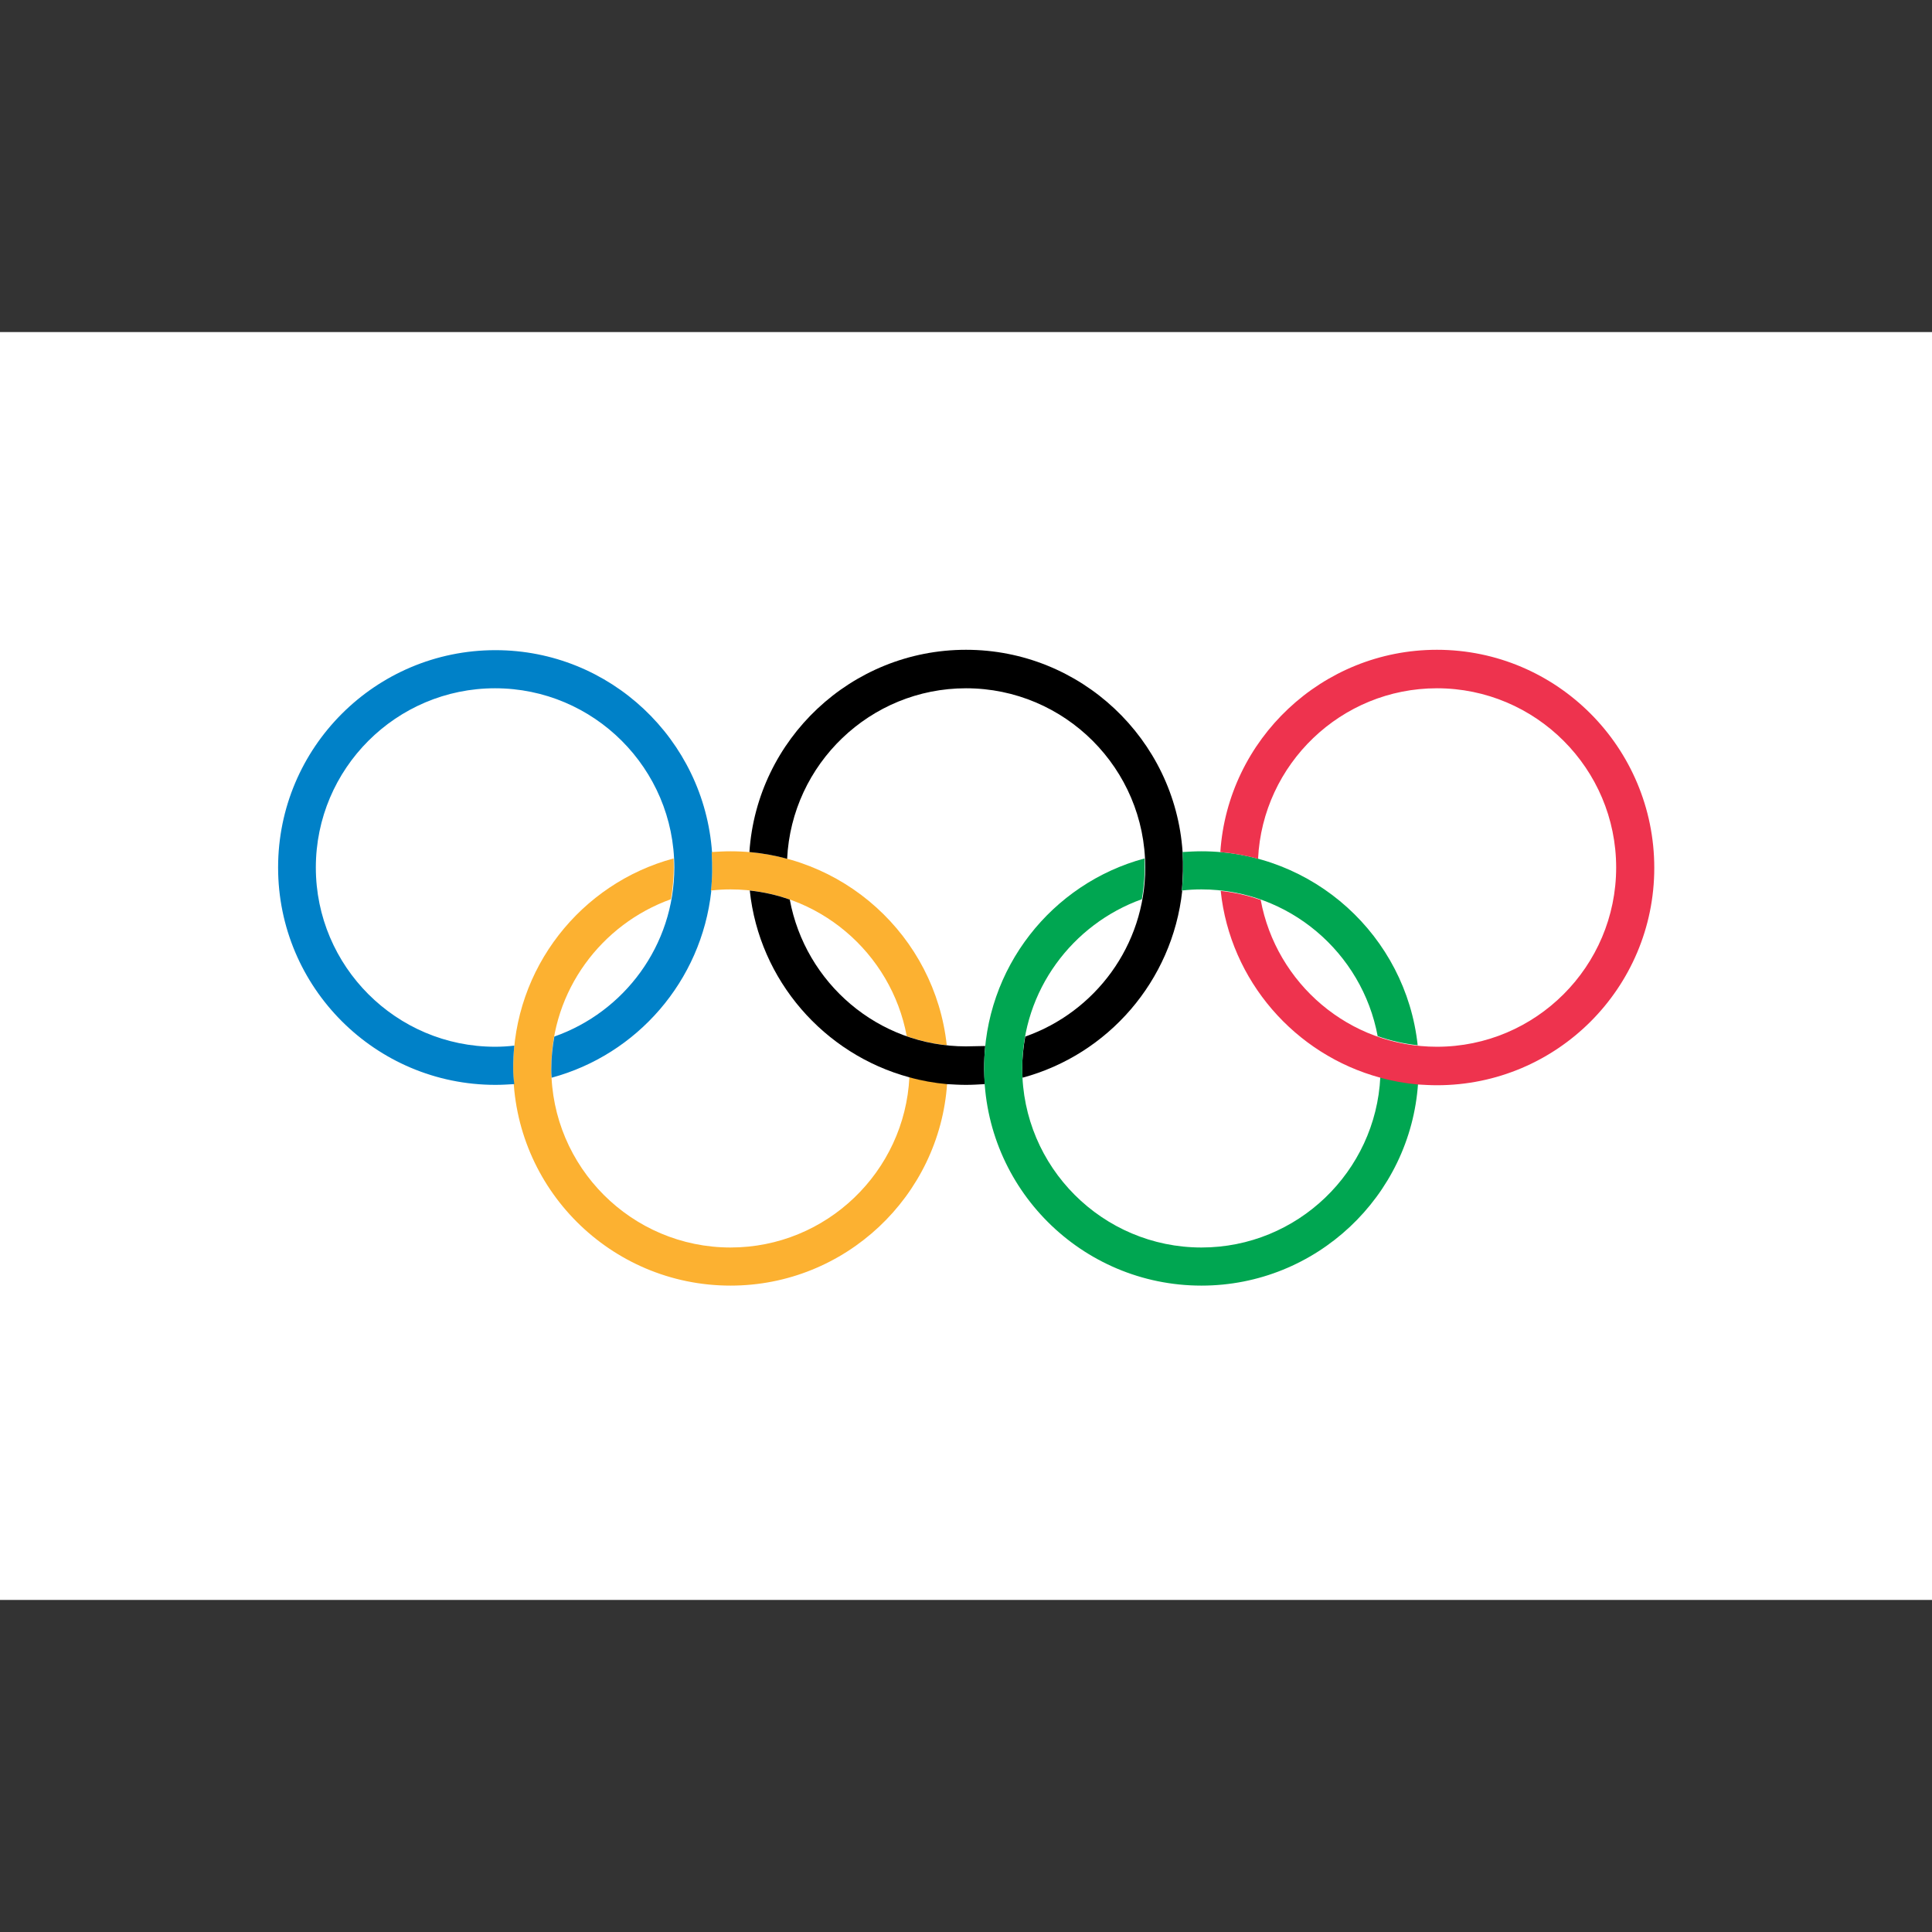 <?xml version="1.0" encoding="utf-8"?>
<!-- Generator: Adobe Illustrator 25.1.0, SVG Export Plug-In . SVG Version: 6.00 Build 0)  -->
<svg version="1.1" id="Layer_1" xmlns="http://www.w3.org/2000/svg" xmlns:xlink="http://www.w3.org/1999/xlink" x="0px" y="0px"
	 viewBox="0 0 512 512" style="enable-background:new 0 0 512 512;" xml:space="preserve">
<rect x="0" y="0" width="512" height="512" fill="#333333" stroke="none"/>
<style type="text/css">
	.st0{fill:#FFFFFF;}
	.st1{fill:#FCB131;}
	.st2{fill:#0081C8;}
	.st3{fill:#00A651;}
	.st4{fill:#EE334E;}
</style>
<polygon id="bg" class="st0" points="0,88 0,424 512,424 512,88 "/>
<g id="rings">
	<path class="st1" d="M241,285.4c-1.2,25.1-22,45.2-47.4,45.2c-26.2,0-47.5-21.3-47.5-47.5c0-20.6,13.3-38.2,31.7-44.8
		c0.6-3.6,0.9-7.2,0.7-10.8c-24.5,6.6-42.5,29-42.5,55.6c0,31.8,25.8,57.6,57.6,57.6c30.4,0,55.4-23.7,57.4-53.6
		C247.7,286.9,244.3,286.3,241,285.4z"/>
	<path class="st1" d="M188.4,236c1.7-0.2,3.4-0.3,5.2-0.3c23.2,0,42.6,16.8,46.7,38.9c3.4,1.2,7,2,10.6,2.4
		c-3.1-28.9-27.6-51.4-57.3-51.4c-1.7,0-3.4,0.1-5,0.2C188.8,229.2,188.8,232.6,188.4,236z"/>
	<path class="st2" d="M136,283.2c0-2.1,0.1-4.1,0.3-6.1c-1.7,0.2-3.4,0.3-5.1,0.3c-26.2,0-47.5-21.3-47.5-47.5s21.3-47.5,47.5-47.5
		s47.5,21.3,47.5,47.5c0,20.7-13.3,38.3-31.8,44.8c-0.5,2.8-0.8,5.6-0.8,8.6c0,0.8,0,1.5,0.1,2.3c22.6-6.1,39.7-25.6,42.3-49.5h-0.1
		c0.4-3.4,0.4-6.8,0.2-10.2c0,0,0,0,0.1,0c-2.1-29.9-27-53.6-57.4-53.6c-31.8,0-57.6,25.8-57.6,57.6s25.8,57.6,57.6,57.6
		c1.7,0,3.3-0.1,5-0.2C136.1,285.9,136,284.5,136,283.2z"/>
	<path d="M256,277.3c-23.3,0-42.6-16.8-46.7-38.9c-3.4-1.2-6.9-2-10.6-2.4c2.5,23.8,19.7,43.4,42.3,49.5l0,0
		c3.2,0.9,6.6,1.5,9.9,1.8c1.7,0.1,3.4,0.2,5.1,0.2s3.3-0.1,5-0.2c-0.1-1.3-0.2-2.7-0.2-4c0-2.1,0.1-4.1,0.3-6.1
		C259.5,277.2,257.7,277.3,256,277.3z"/>
	<path d="M313.4,225.8L313.4,225.8c-2-29.9-27-53.6-57.4-53.6s-55.4,23.7-57.4,53.6c3.4,0.3,6.8,0.9,10,1.8
		c1.2-25.1,22-45.2,47.4-45.2c26.2,0,47.5,21.3,47.5,47.5c0,20.7-13.3,38.3-31.8,44.8c-0.5,2.8-0.8,5.6-0.8,8.6c0,0.8,0,1.5,0.1,2.3
		c22.6-6.1,39.7-25.6,42.3-49.5h-0.1C313.5,232.6,313.6,229.2,313.4,225.8z"/>
	<path class="st3" d="M318.4,235.7c23.2,0,42.6,16.8,46.7,38.9c3.4,1.2,7,2,10.6,2.4c-3.1-28.9-27.6-51.4-57.3-51.4
		c-1.7,0-3.4,0.1-5,0.2c0.2,3.4,0.2,6.8-0.2,10.2C314.9,235.8,316.6,235.7,318.4,235.7z"/>
	<path class="st3" d="M365.8,285.4c-1.2,25.1-22,45.2-47.4,45.2c-26.2,0-47.5-21.3-47.5-47.5c0-20.6,13.3-38.2,31.7-44.8
		c0.6-3.6,0.9-7.2,0.7-10.8c-24.5,6.6-42.5,29-42.5,55.6c0,31.8,25.8,57.6,57.6,57.6c30.4,0,55.4-23.7,57.4-53.6
		C372.4,286.9,369.1,286.3,365.8,285.4z"/>
	<path class="st4" d="M380.8,172.2c-30.4,0-55.4,23.7-57.4,53.6c3.4,0.3,6.8,0.9,10,1.8c1.2-25.1,22-45.2,47.4-45.2
		c26.2,0,47.5,21.3,47.5,47.5s-21.3,47.5-47.5,47.5c-23.3,0-42.6-16.8-46.7-38.9c-3.4-1.2-6.9-2-10.6-2.4
		c2.5,23.8,19.7,43.4,42.3,49.5l0,0c3.2,0.9,6.6,1.5,9.9,1.8c1.7,0.1,3.4,0.2,5.1,0.2c31.8,0,57.6-25.8,57.6-57.6
		C438.4,198.1,412.6,172.2,380.8,172.2z"/>
</g>
</svg>
